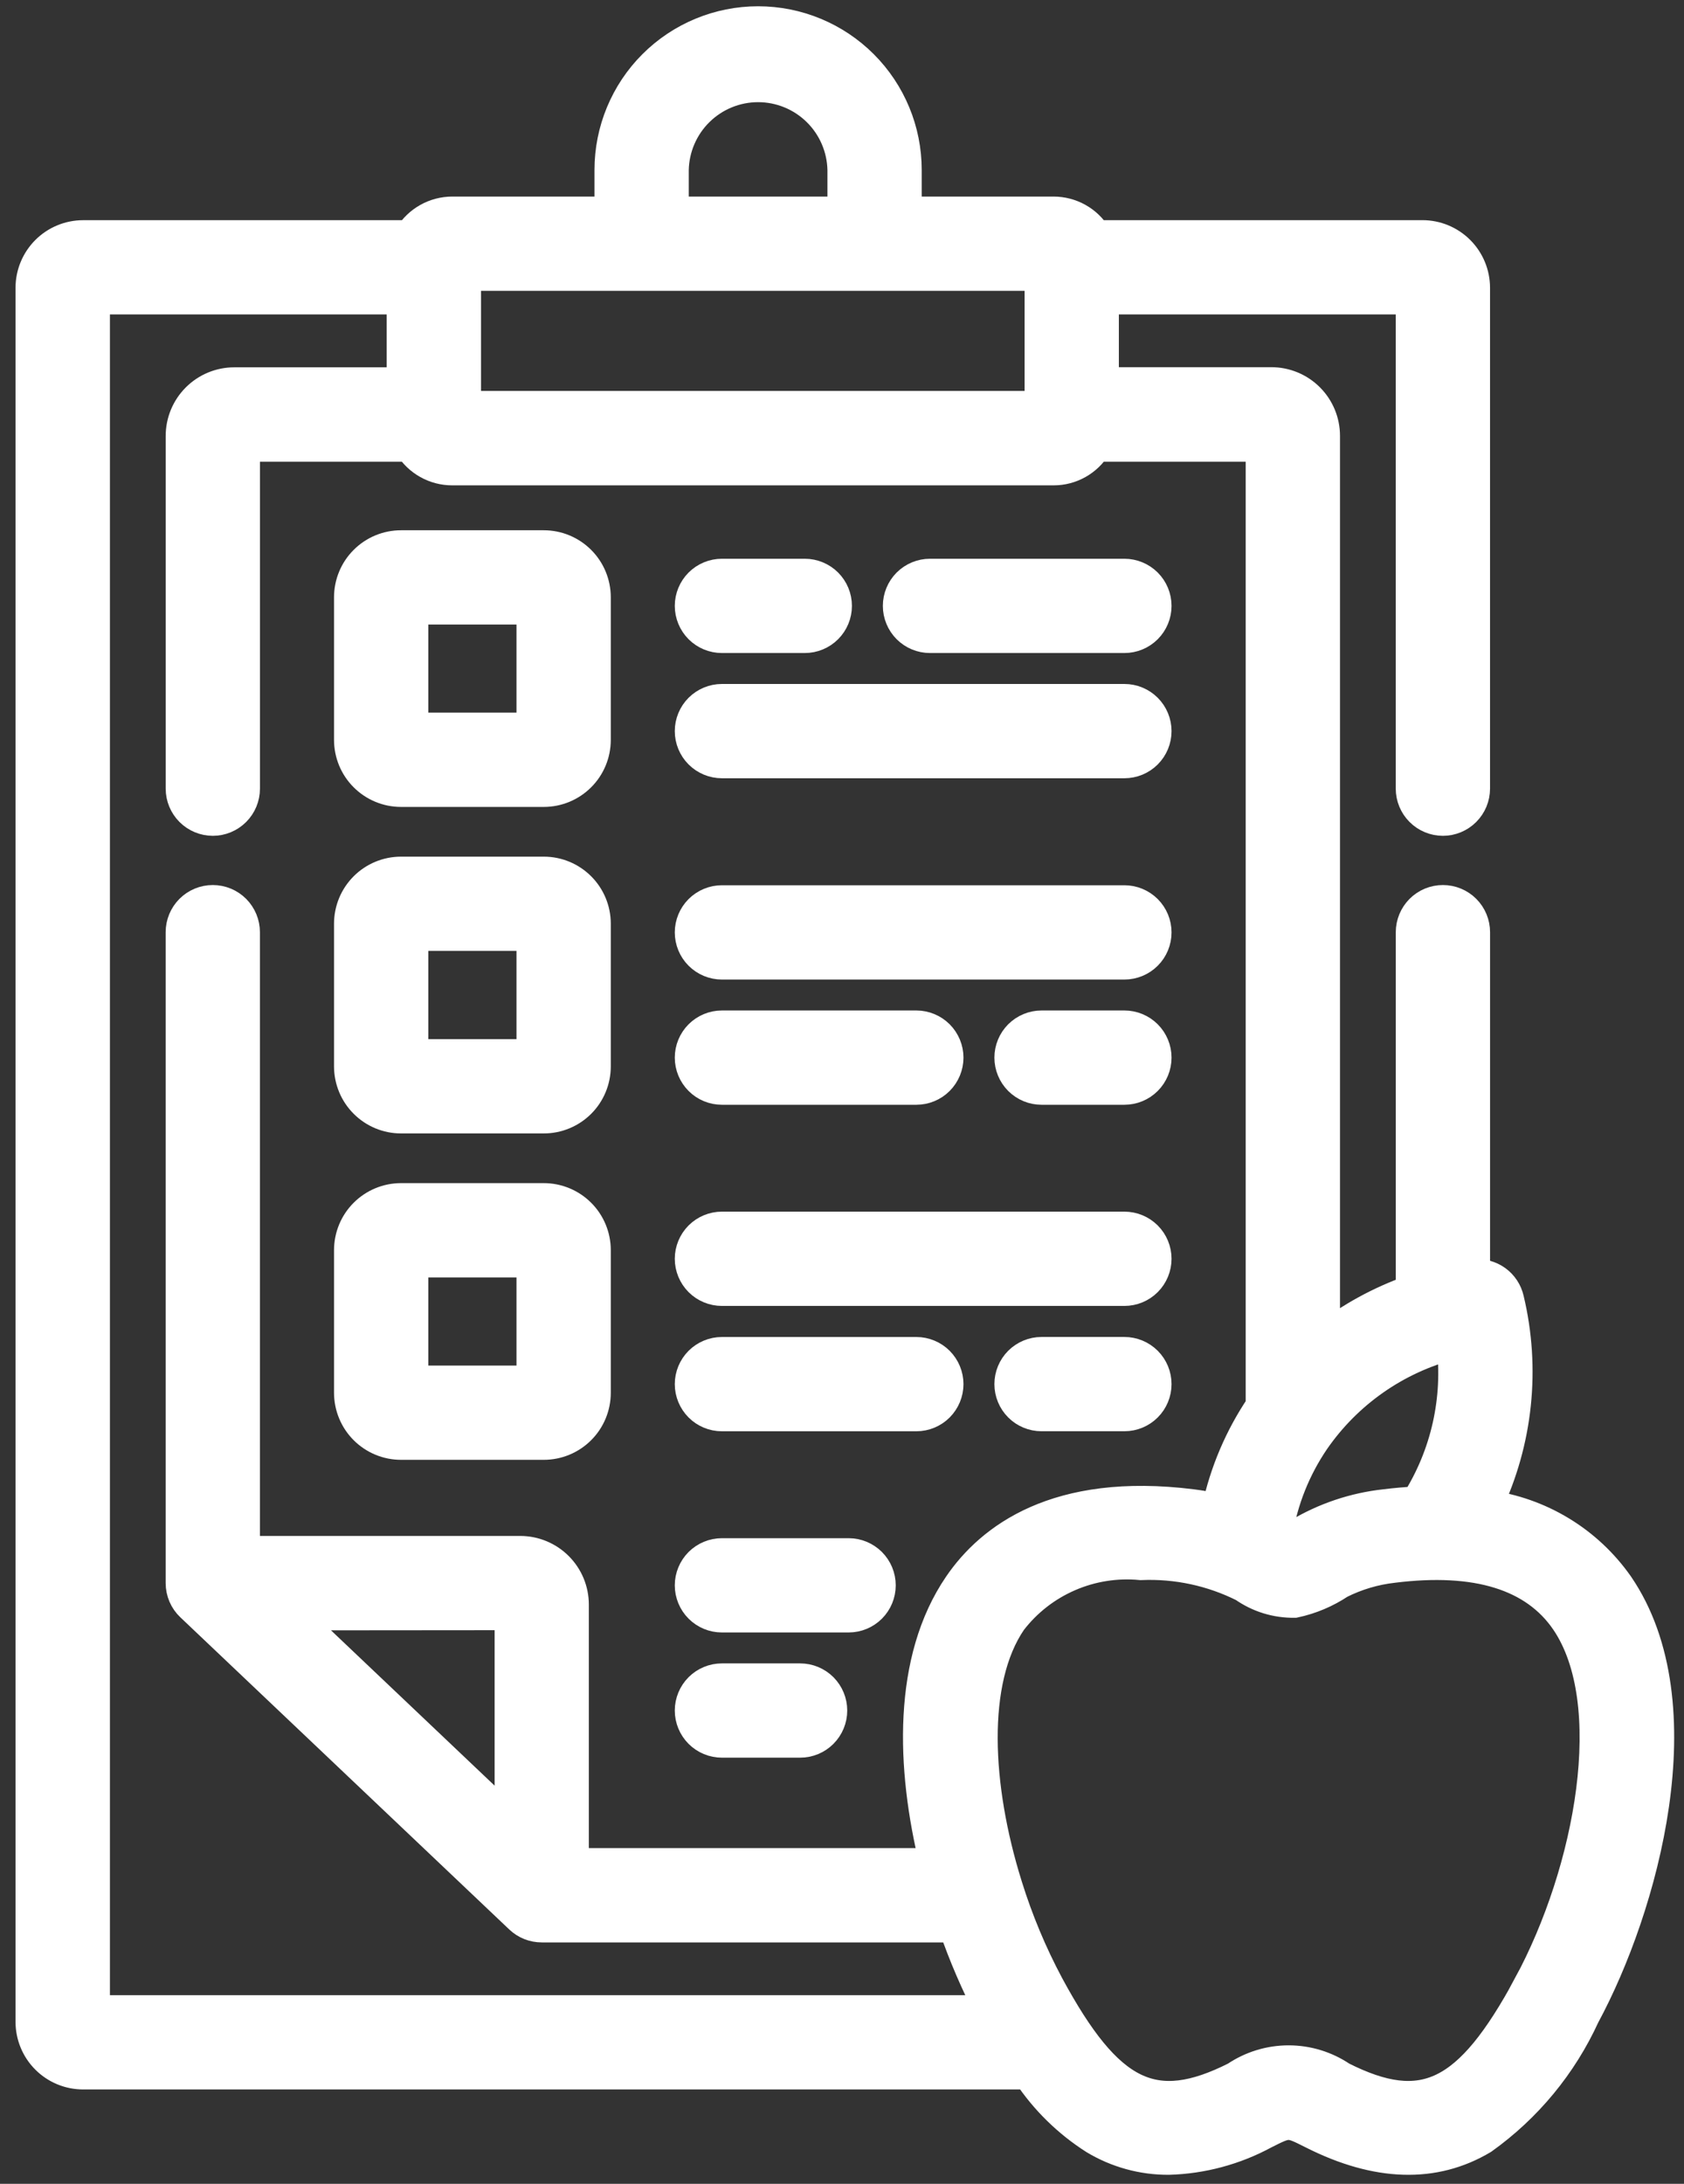 <svg width="54" height="70" viewBox="0 0 54 70" fill="none" xmlns="http://www.w3.org/2000/svg">
<rect x="0" y="0" width="54" height="70" fill="#333333" stroke="none"/>
<path d="M12.859 25.365H17.438C17.875 25.365 18.294 25.191 18.603 24.882C18.912 24.574 19.085 24.155 19.086 23.718V19.144C19.085 18.707 18.912 18.288 18.603 17.98C18.294 17.671 17.875 17.497 17.438 17.497H12.859C12.422 17.497 12.003 17.671 11.694 17.98C11.385 18.288 11.212 18.707 11.211 19.144V23.718C11.212 24.155 11.385 24.574 11.694 24.882C12.003 25.191 12.422 25.365 12.859 25.365ZM13.234 19.519H17.062V23.343H13.234V19.519Z" fill="white" stroke="white"/>
<path d="M12.859 35.831H17.438C17.875 35.831 18.294 35.657 18.603 35.349C18.912 35.04 19.085 34.621 19.086 34.184V29.606C19.085 29.169 18.912 28.751 18.603 28.442C18.294 28.133 17.875 27.959 17.438 27.959H12.859C12.422 27.959 12.003 28.133 11.694 28.442C11.385 28.751 11.212 29.169 11.211 29.606V34.184C11.212 34.621 11.386 35.04 11.695 35.348C12.004 35.657 12.422 35.831 12.859 35.831V35.831ZM13.234 29.98H17.062V33.808H13.234V29.98Z" fill="white" stroke="white"/>
<path d="M12.859 46.293H17.438C17.875 46.293 18.294 46.119 18.603 45.81C18.912 45.502 19.085 45.083 19.086 44.646V40.071C19.085 39.634 18.912 39.215 18.603 38.907C18.294 38.598 17.875 38.424 17.438 38.424H12.859C12.422 38.424 12.003 38.598 11.694 38.907C11.385 39.215 11.212 39.634 11.211 40.071V44.645C11.212 45.082 11.385 45.501 11.694 45.81C12.003 46.119 12.422 46.293 12.859 46.293ZM13.234 40.447H17.062V44.271H13.234V40.447Z" fill="white" stroke="white"/>
<path d="M29.821 20.432H36.056C36.324 20.432 36.581 20.326 36.771 20.136C36.961 19.946 37.067 19.689 37.067 19.421C37.067 19.153 36.961 18.896 36.771 18.706C36.581 18.517 36.324 18.41 36.056 18.41H29.821C29.553 18.41 29.296 18.517 29.106 18.706C28.917 18.896 28.81 19.153 28.81 19.421C28.81 19.689 28.917 19.946 29.106 20.136C29.296 20.326 29.553 20.432 29.821 20.432V20.432Z" fill="white" stroke="white"/>
<path d="M23.149 20.432H25.807C26.075 20.432 26.332 20.326 26.522 20.136C26.712 19.946 26.818 19.689 26.818 19.421C26.818 19.153 26.712 18.896 26.522 18.706C26.332 18.517 26.075 18.41 25.807 18.41H23.149C22.881 18.41 22.624 18.517 22.434 18.706C22.245 18.896 22.138 19.153 22.138 19.421C22.138 19.689 22.245 19.946 22.434 20.136C22.624 20.326 22.881 20.432 23.149 20.432V20.432Z" fill="white" stroke="white"/>
<path d="M23.149 24.446H36.056C36.189 24.446 36.32 24.42 36.443 24.369C36.566 24.318 36.677 24.244 36.771 24.15C36.865 24.056 36.939 23.945 36.99 23.822C37.041 23.699 37.067 23.568 37.067 23.435C37.067 23.302 37.041 23.171 36.99 23.048C36.939 22.925 36.865 22.814 36.771 22.72C36.677 22.626 36.566 22.552 36.443 22.501C36.32 22.45 36.189 22.424 36.056 22.424H23.149C23.016 22.424 22.885 22.45 22.762 22.501C22.64 22.552 22.528 22.626 22.434 22.72C22.34 22.814 22.266 22.925 22.215 23.048C22.164 23.171 22.138 23.302 22.138 23.435C22.138 23.568 22.164 23.699 22.215 23.822C22.266 23.945 22.34 24.056 22.434 24.15C22.528 24.244 22.64 24.318 22.762 24.369C22.885 24.42 23.016 24.446 23.149 24.446V24.446Z" fill="white" stroke="white"/>
<path d="M23.149 30.898H36.056C36.324 30.898 36.581 30.792 36.771 30.602C36.961 30.413 37.067 30.155 37.067 29.887C37.067 29.619 36.961 29.362 36.771 29.172C36.581 28.983 36.324 28.876 36.056 28.876H23.149C22.881 28.876 22.624 28.983 22.434 29.172C22.245 29.362 22.138 29.619 22.138 29.887C22.138 30.155 22.245 30.413 22.434 30.602C22.624 30.792 22.881 30.898 23.149 30.898V30.898Z" fill="white" stroke="white"/>
<path d="M23.149 51.827H27.212C27.48 51.827 27.737 51.721 27.927 51.531C28.116 51.342 28.223 51.084 28.223 50.816C28.223 50.548 28.116 50.291 27.927 50.101C27.737 49.912 27.48 49.805 27.212 49.805H23.149C22.881 49.805 22.624 49.912 22.434 50.101C22.245 50.291 22.138 50.548 22.138 50.816C22.138 51.084 22.245 51.342 22.434 51.531C22.624 51.721 22.881 51.827 23.149 51.827V51.827Z" fill="white" stroke="white"/>
<path d="M23.149 55.84H25.657C25.925 55.84 26.182 55.734 26.372 55.544C26.561 55.354 26.668 55.097 26.668 54.829C26.668 54.561 26.561 54.304 26.372 54.114C26.182 53.925 25.925 53.818 25.657 53.818H23.149C22.881 53.818 22.624 53.925 22.434 54.114C22.245 54.304 22.138 54.561 22.138 54.829C22.138 55.097 22.245 55.354 22.434 55.544C22.624 55.734 22.881 55.84 23.149 55.84V55.84Z" fill="white" stroke="white"/>
<path d="M23.149 34.912H29.384C29.652 34.912 29.909 34.806 30.099 34.616C30.288 34.426 30.395 34.169 30.395 33.901C30.395 33.633 30.288 33.376 30.099 33.186C29.909 32.997 29.652 32.89 29.384 32.89H23.149C22.881 32.89 22.624 32.997 22.434 33.186C22.245 33.376 22.138 33.633 22.138 33.901C22.138 34.169 22.245 34.426 22.434 34.616C22.624 34.806 22.881 34.912 23.149 34.912V34.912Z" fill="white" stroke="white"/>
<path d="M36.057 32.89H33.398C33.13 32.89 32.873 32.997 32.683 33.186C32.494 33.376 32.387 33.633 32.387 33.901C32.387 34.169 32.494 34.426 32.683 34.616C32.873 34.806 33.13 34.912 33.398 34.912H36.056C36.324 34.912 36.581 34.806 36.771 34.616C36.961 34.426 37.067 34.169 37.067 33.901C37.067 33.633 36.961 33.376 36.771 33.186C36.581 32.997 36.324 32.89 36.056 32.89H36.057Z" fill="white" stroke="white"/>
<path d="M23.149 41.36H36.056C36.324 41.36 36.581 41.254 36.771 41.064C36.961 40.874 37.067 40.617 37.067 40.349C37.067 40.081 36.961 39.824 36.771 39.634C36.581 39.445 36.324 39.338 36.056 39.338H23.149C22.881 39.338 22.624 39.445 22.434 39.634C22.245 39.824 22.138 40.081 22.138 40.349C22.138 40.617 22.245 40.874 22.434 41.064C22.624 41.254 22.881 41.36 23.149 41.36V41.36Z" fill="white" stroke="white"/>
<path d="M23.149 45.378H29.384C29.652 45.378 29.909 45.272 30.099 45.082C30.288 44.892 30.395 44.635 30.395 44.367C30.395 44.099 30.288 43.842 30.099 43.652C29.909 43.463 29.652 43.356 29.384 43.356H23.149C22.881 43.356 22.624 43.463 22.434 43.652C22.245 43.842 22.138 44.099 22.138 44.367C22.138 44.635 22.245 44.892 22.434 45.082C22.624 45.272 22.881 45.378 23.149 45.378V45.378Z" fill="white" stroke="white"/>
<path d="M36.057 43.355H33.398C33.13 43.355 32.873 43.462 32.683 43.651C32.494 43.841 32.387 44.098 32.387 44.366C32.387 44.634 32.494 44.892 32.683 45.081C32.873 45.271 33.13 45.377 33.398 45.377H36.056C36.324 45.377 36.581 45.271 36.771 45.081C36.961 44.892 37.067 44.634 37.067 44.366C37.067 44.098 36.961 43.841 36.771 43.651C36.581 43.462 36.324 43.355 36.056 43.355H36.057Z" fill="white" stroke="white"/>
<path d="M51.887 50.815C51.4 50.121 50.775 49.535 50.05 49.096C49.324 48.656 48.516 48.372 47.675 48.261C48.656 46.201 48.901 43.867 48.37 41.647C48.315 41.407 48.174 41.194 47.974 41.05C47.773 40.907 47.527 40.841 47.281 40.866V29.88C47.281 29.612 47.175 29.355 46.985 29.165C46.795 28.975 46.538 28.869 46.27 28.869C46.001 28.869 45.744 28.975 45.554 29.165C45.365 29.355 45.258 29.612 45.258 29.88V41.369C44.252 41.725 43.311 42.241 42.469 42.896V13.97C42.469 13.519 42.29 13.087 41.971 12.768C41.652 12.449 41.22 12.27 40.769 12.27H35.378V9.579H45.257V25.279C45.257 25.547 45.364 25.805 45.553 25.994C45.743 26.184 46 26.291 46.269 26.291C46.537 26.291 46.794 26.184 46.984 25.994C47.173 25.805 47.28 25.547 47.28 25.279V9.223C47.279 8.781 47.104 8.358 46.791 8.045C46.479 7.733 46.055 7.557 45.613 7.557H35.139C34.997 7.326 34.798 7.135 34.561 7.003C34.324 6.871 34.057 6.801 33.786 6.801H29.056V5.447C29.056 4.188 28.556 2.981 27.666 2.091C26.776 1.201 25.568 0.701 24.309 0.701C23.051 0.701 21.843 1.201 20.953 2.091C20.063 2.981 19.563 4.188 19.563 5.447V6.801H14.498C14.226 6.802 13.96 6.872 13.723 7.004C13.486 7.137 13.286 7.327 13.143 7.558H2.667C2.225 7.558 1.801 7.733 1.488 8.045C1.175 8.358 0.999 8.781 0.998 9.223V64.809C0.999 65.251 1.174 65.675 1.487 65.987C1.799 66.299 2.223 66.475 2.665 66.475H32.973C33.53 67.308 34.253 68.016 35.097 68.555C35.815 68.988 36.638 69.215 37.476 69.211C38.547 69.181 39.595 68.899 40.537 68.389C41.319 67.995 41.319 67.995 42.1 68.389C44.157 69.427 45.989 69.482 47.542 68.555C48.956 67.546 50.08 66.184 50.803 64.604C52.668 61.151 54.496 54.628 51.887 50.815V50.815ZM42.138 46.17C43.194 44.641 44.764 43.543 46.563 43.077C46.779 44.847 46.377 46.638 45.425 48.146C45.103 48.163 44.769 48.191 44.419 48.234C43.434 48.341 42.483 48.66 41.632 49.169C41.525 49.229 41.397 49.301 41.321 49.335C41.245 49.301 41.121 49.229 41.01 49.169L40.951 49.136C41.127 48.073 41.532 47.061 42.138 46.17V46.17ZM21.586 5.447C21.6 4.734 21.893 4.054 22.402 3.555C22.911 3.055 23.596 2.775 24.309 2.775C25.023 2.775 25.708 3.055 26.217 3.555C26.726 4.054 27.019 4.734 27.033 5.447V6.801H21.586V5.447ZM14.925 8.822H33.355V13.031H14.925V8.822ZM3.025 64.453V9.579H12.898V12.274H7.513C7.062 12.274 6.63 12.453 6.311 12.772C5.992 13.091 5.813 13.523 5.813 13.974V25.279C5.813 25.547 5.92 25.805 6.109 25.994C6.299 26.184 6.556 26.291 6.825 26.291C7.093 26.291 7.35 26.184 7.54 25.994C7.729 25.805 7.836 25.547 7.836 25.279V14.301H13.142C13.285 14.532 13.485 14.723 13.722 14.855C13.959 14.988 14.226 15.057 14.498 15.058H33.787C34.058 15.058 34.325 14.988 34.562 14.855C34.798 14.723 34.997 14.532 35.139 14.301H40.445V45.064C39.766 46.067 39.287 47.192 39.034 48.377C38.765 48.316 38.493 48.268 38.219 48.234C33.879 47.692 31.765 49.334 30.755 50.812C29.122 53.198 29.226 56.645 29.989 59.739H18.382V51.433C18.382 50.982 18.203 50.55 17.884 50.231C17.565 49.912 17.133 49.733 16.682 49.733H7.835V29.88C7.835 29.612 7.728 29.355 7.539 29.165C7.349 28.975 7.092 28.869 6.824 28.869C6.555 28.869 6.298 28.975 6.108 29.165C5.919 29.355 5.812 29.612 5.812 29.88V50.744C5.812 50.882 5.84 51.017 5.894 51.144C5.948 51.27 6.027 51.384 6.127 51.478L16.674 61.484C16.863 61.664 17.114 61.763 17.374 61.762H30.598C30.92 62.686 31.307 63.585 31.758 64.453H3.025ZM16.361 51.753V58.401L9.361 51.759L16.361 51.753ZM49.026 63.641C47.107 67.194 45.647 67.908 43.014 66.58C42.515 66.242 41.925 66.061 41.322 66.061C40.718 66.061 40.129 66.242 39.629 66.58C36.998 67.908 35.537 67.194 33.618 63.641C33.076 62.626 32.631 61.561 32.289 60.462L32.28 60.433C31.299 57.291 31.112 53.875 32.427 51.953C32.91 51.325 33.545 50.83 34.272 50.515C34.998 50.199 35.793 50.073 36.582 50.148C37.726 50.099 38.864 50.342 39.888 50.856C40.364 51.191 40.933 51.366 41.515 51.356C42.031 51.245 42.522 51.038 42.961 50.745C43.497 50.476 44.076 50.304 44.672 50.237C47.347 49.903 49.213 50.48 50.22 51.952C52.007 54.574 51.016 59.954 49.023 63.643L49.026 63.641Z" fill="white" stroke="white"/>
</svg>
